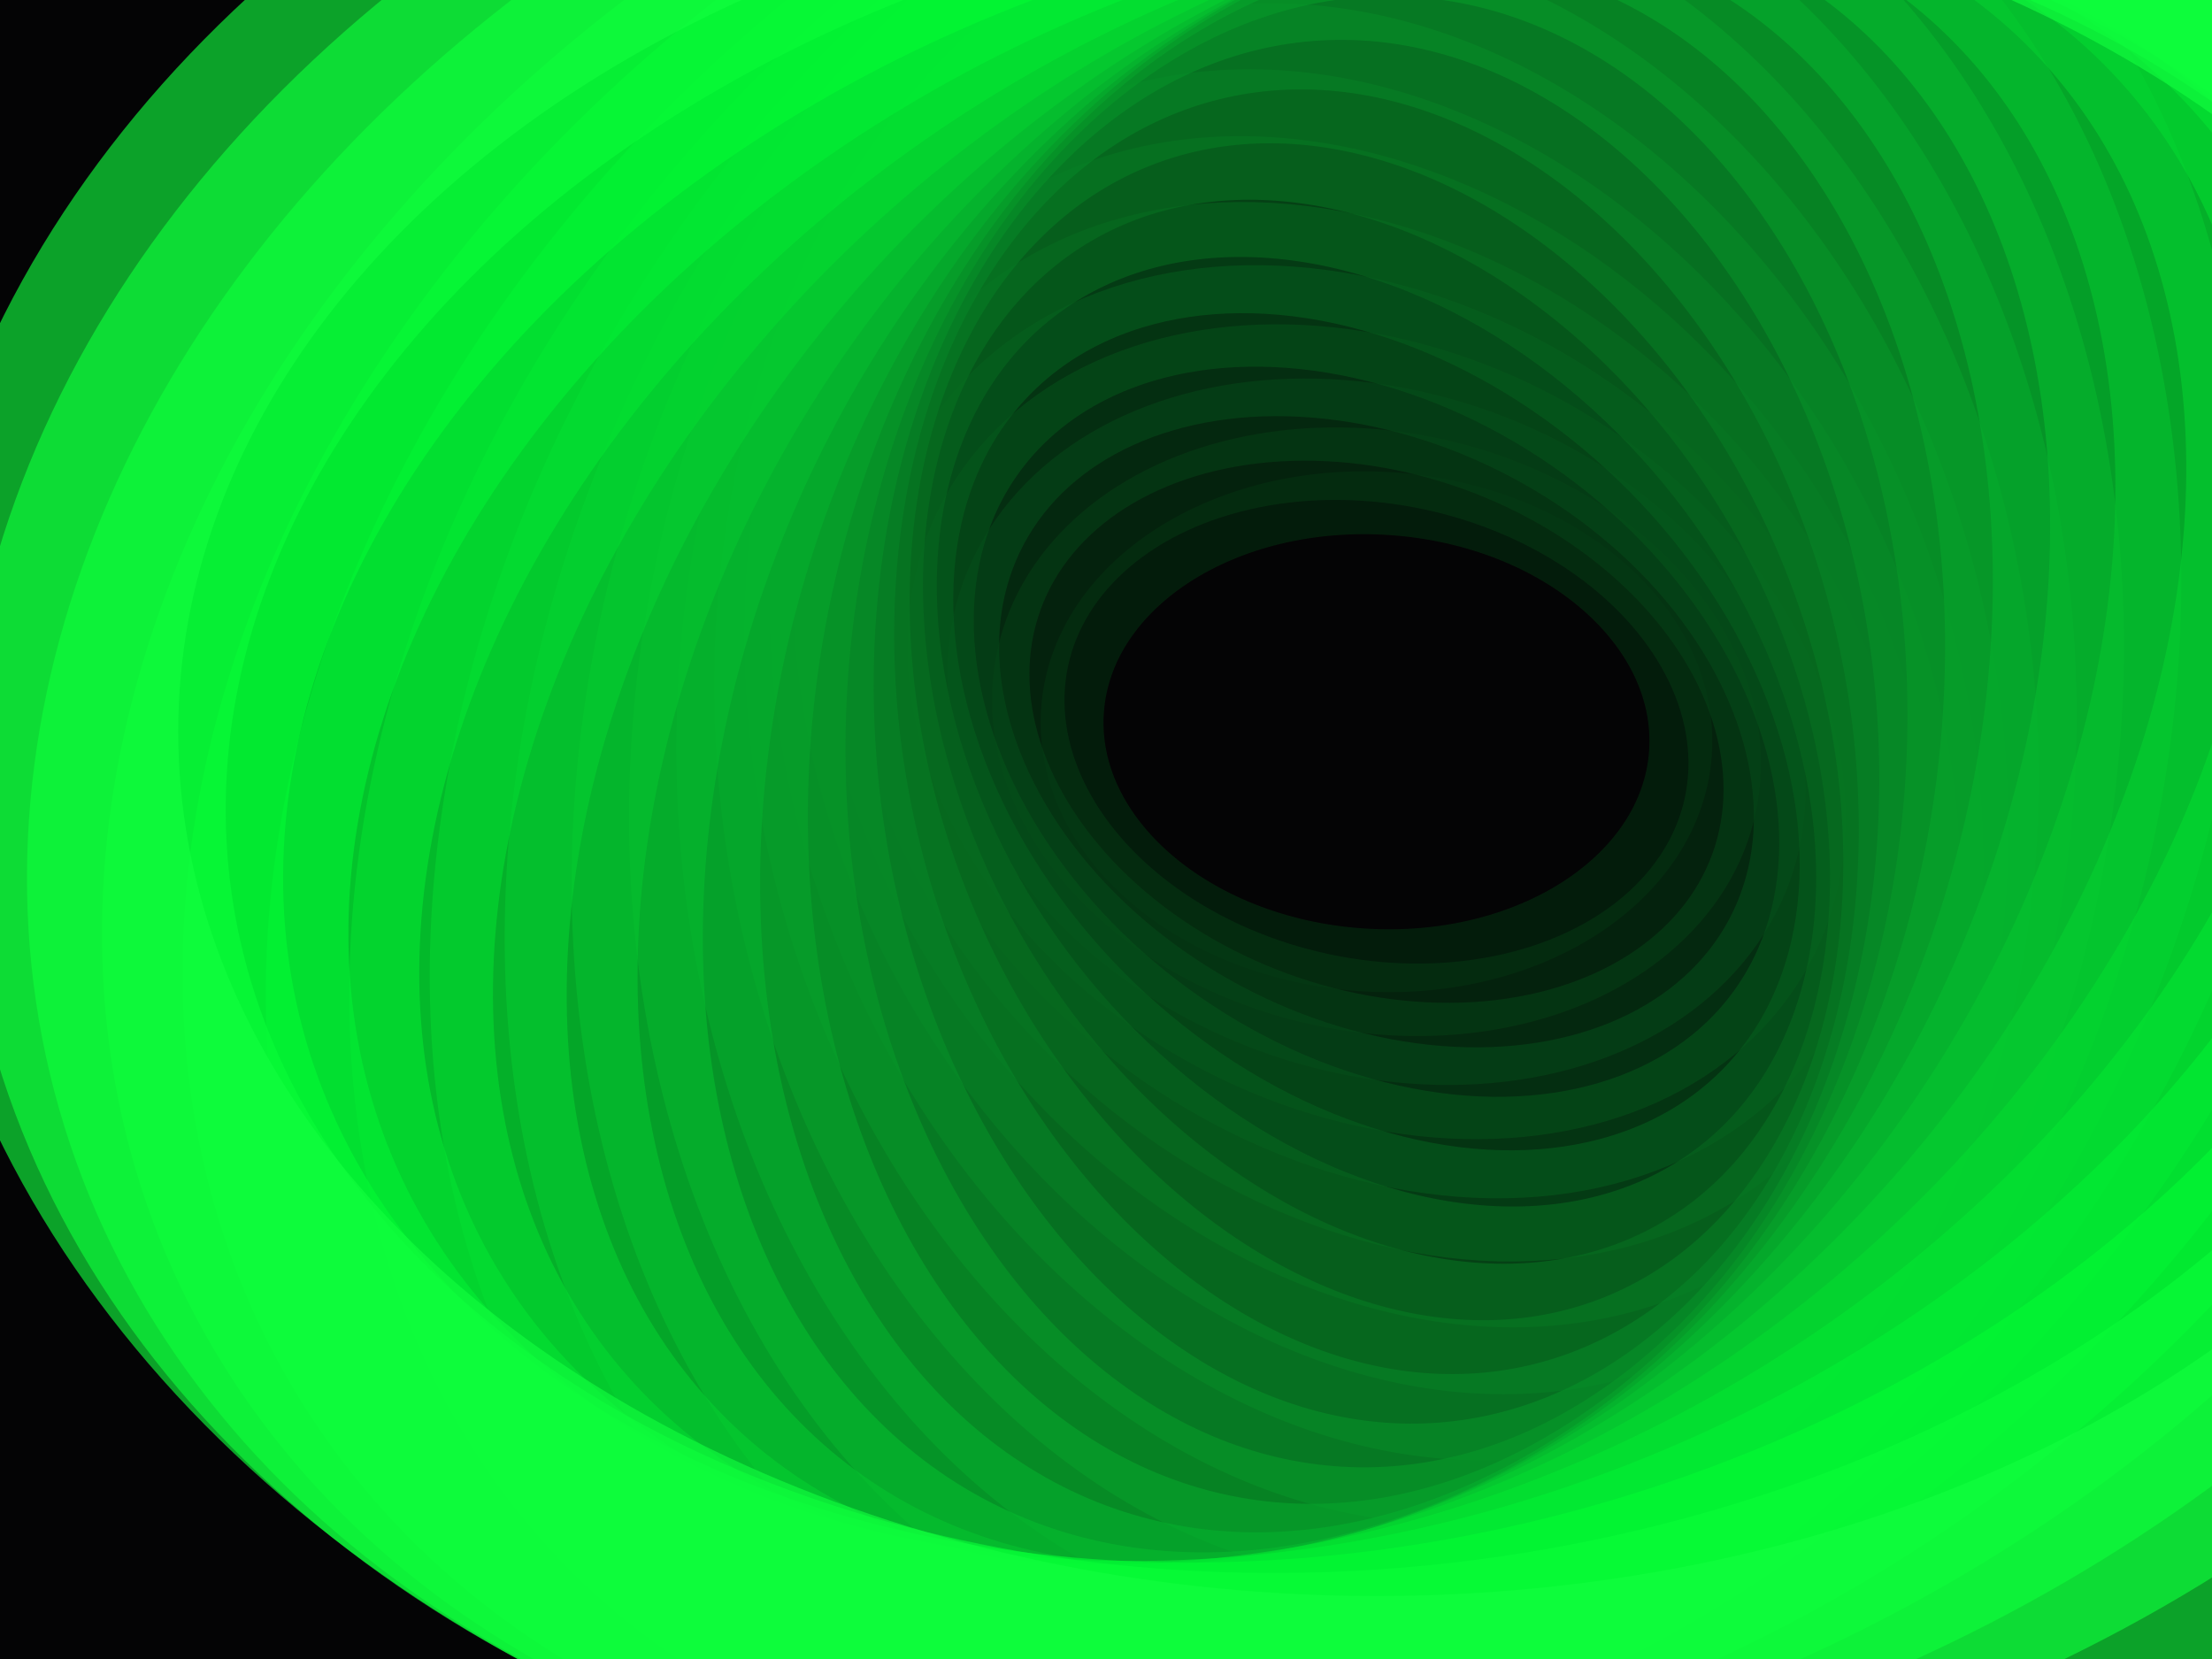﻿<svg xmlns='http://www.w3.org/2000/svg' viewBox='0 0 2000 1500'><rect fill='#040405' width='2000' height='1500'/><defs><ellipse fill='none' stroke-width='123.7' stroke-opacity='0.63' id='a' rx='600' ry='450'/></defs><g  transform='scale(0.883)' style='transform-origin:center'><g  transform='rotate(180 0 0)' style='transform-origin:center'><g  transform='rotate(-128 0 0)' style='transform-origin:center'><g transform='translate(1000 750)'><use  stroke='#042B0F' href='#a' transform='rotate(-48 0 0) scale(0.52)'/><use  stroke='#053512' href='#a' transform='rotate(-40 0 0) scale(0.6)'/><use  stroke='#053e15' href='#a' transform='rotate(-32 0 0) scale(0.68)'/><use  stroke='#064818' href='#a' transform='rotate(-24 0 0) scale(0.76)'/><use  stroke='#06521a' href='#a' transform='rotate(-16 0 0) scale(0.84)'/><use  stroke='#065c1d' href='#a' transform='rotate(-8 0 0) scale(0.92)'/><use  stroke='#07661f' href='#a' transform=''/><use  stroke='#077021' href='#a' transform='rotate(8 0 0) scale(1.08)'/><use  stroke='#077a24' href='#a' transform='rotate(16 0 0) scale(1.16)'/><use  stroke='#078426' href='#a' transform='rotate(24 0 0) scale(1.24)'/><use  stroke='#078f28' href='#a' transform='rotate(32 0 0) scale(1.32)'/><use  stroke='#079929' href='#a' transform='rotate(40 0 0) scale(1.4)'/><use  stroke='#07a42b' href='#a' transform='rotate(48 0 0) scale(1.48)'/><use  stroke='#06ae2d' href='#a' transform='rotate(56 0 0) scale(1.56)'/><use  stroke='#06b92e' href='#a' transform='rotate(64 0 0) scale(1.64)'/><use  stroke='#05c42f' href='#a' transform='rotate(72 0 0) scale(1.72)'/><use  stroke='#05ce30' href='#a' transform='rotate(80 0 0) scale(1.8)'/><use  stroke='#04d931' href='#a' transform='rotate(88 0 0) scale(1.88)'/><use  stroke='#04e432' href='#a' transform='rotate(96 0 0) scale(1.96)'/><use  stroke='#03ef33' href='#a' transform='rotate(104 0 0) scale(2.04)'/><use  stroke='#02fb33' href='#a' transform='rotate(112 0 0) scale(2.12)'/><use  stroke='#09fe38' href='#a' transform='rotate(120 0 0) scale(2.2)'/><use  stroke='#12FF3F' href='#a' transform='rotate(128 0 0) scale(2.28)'/></g></g></g></g></svg>